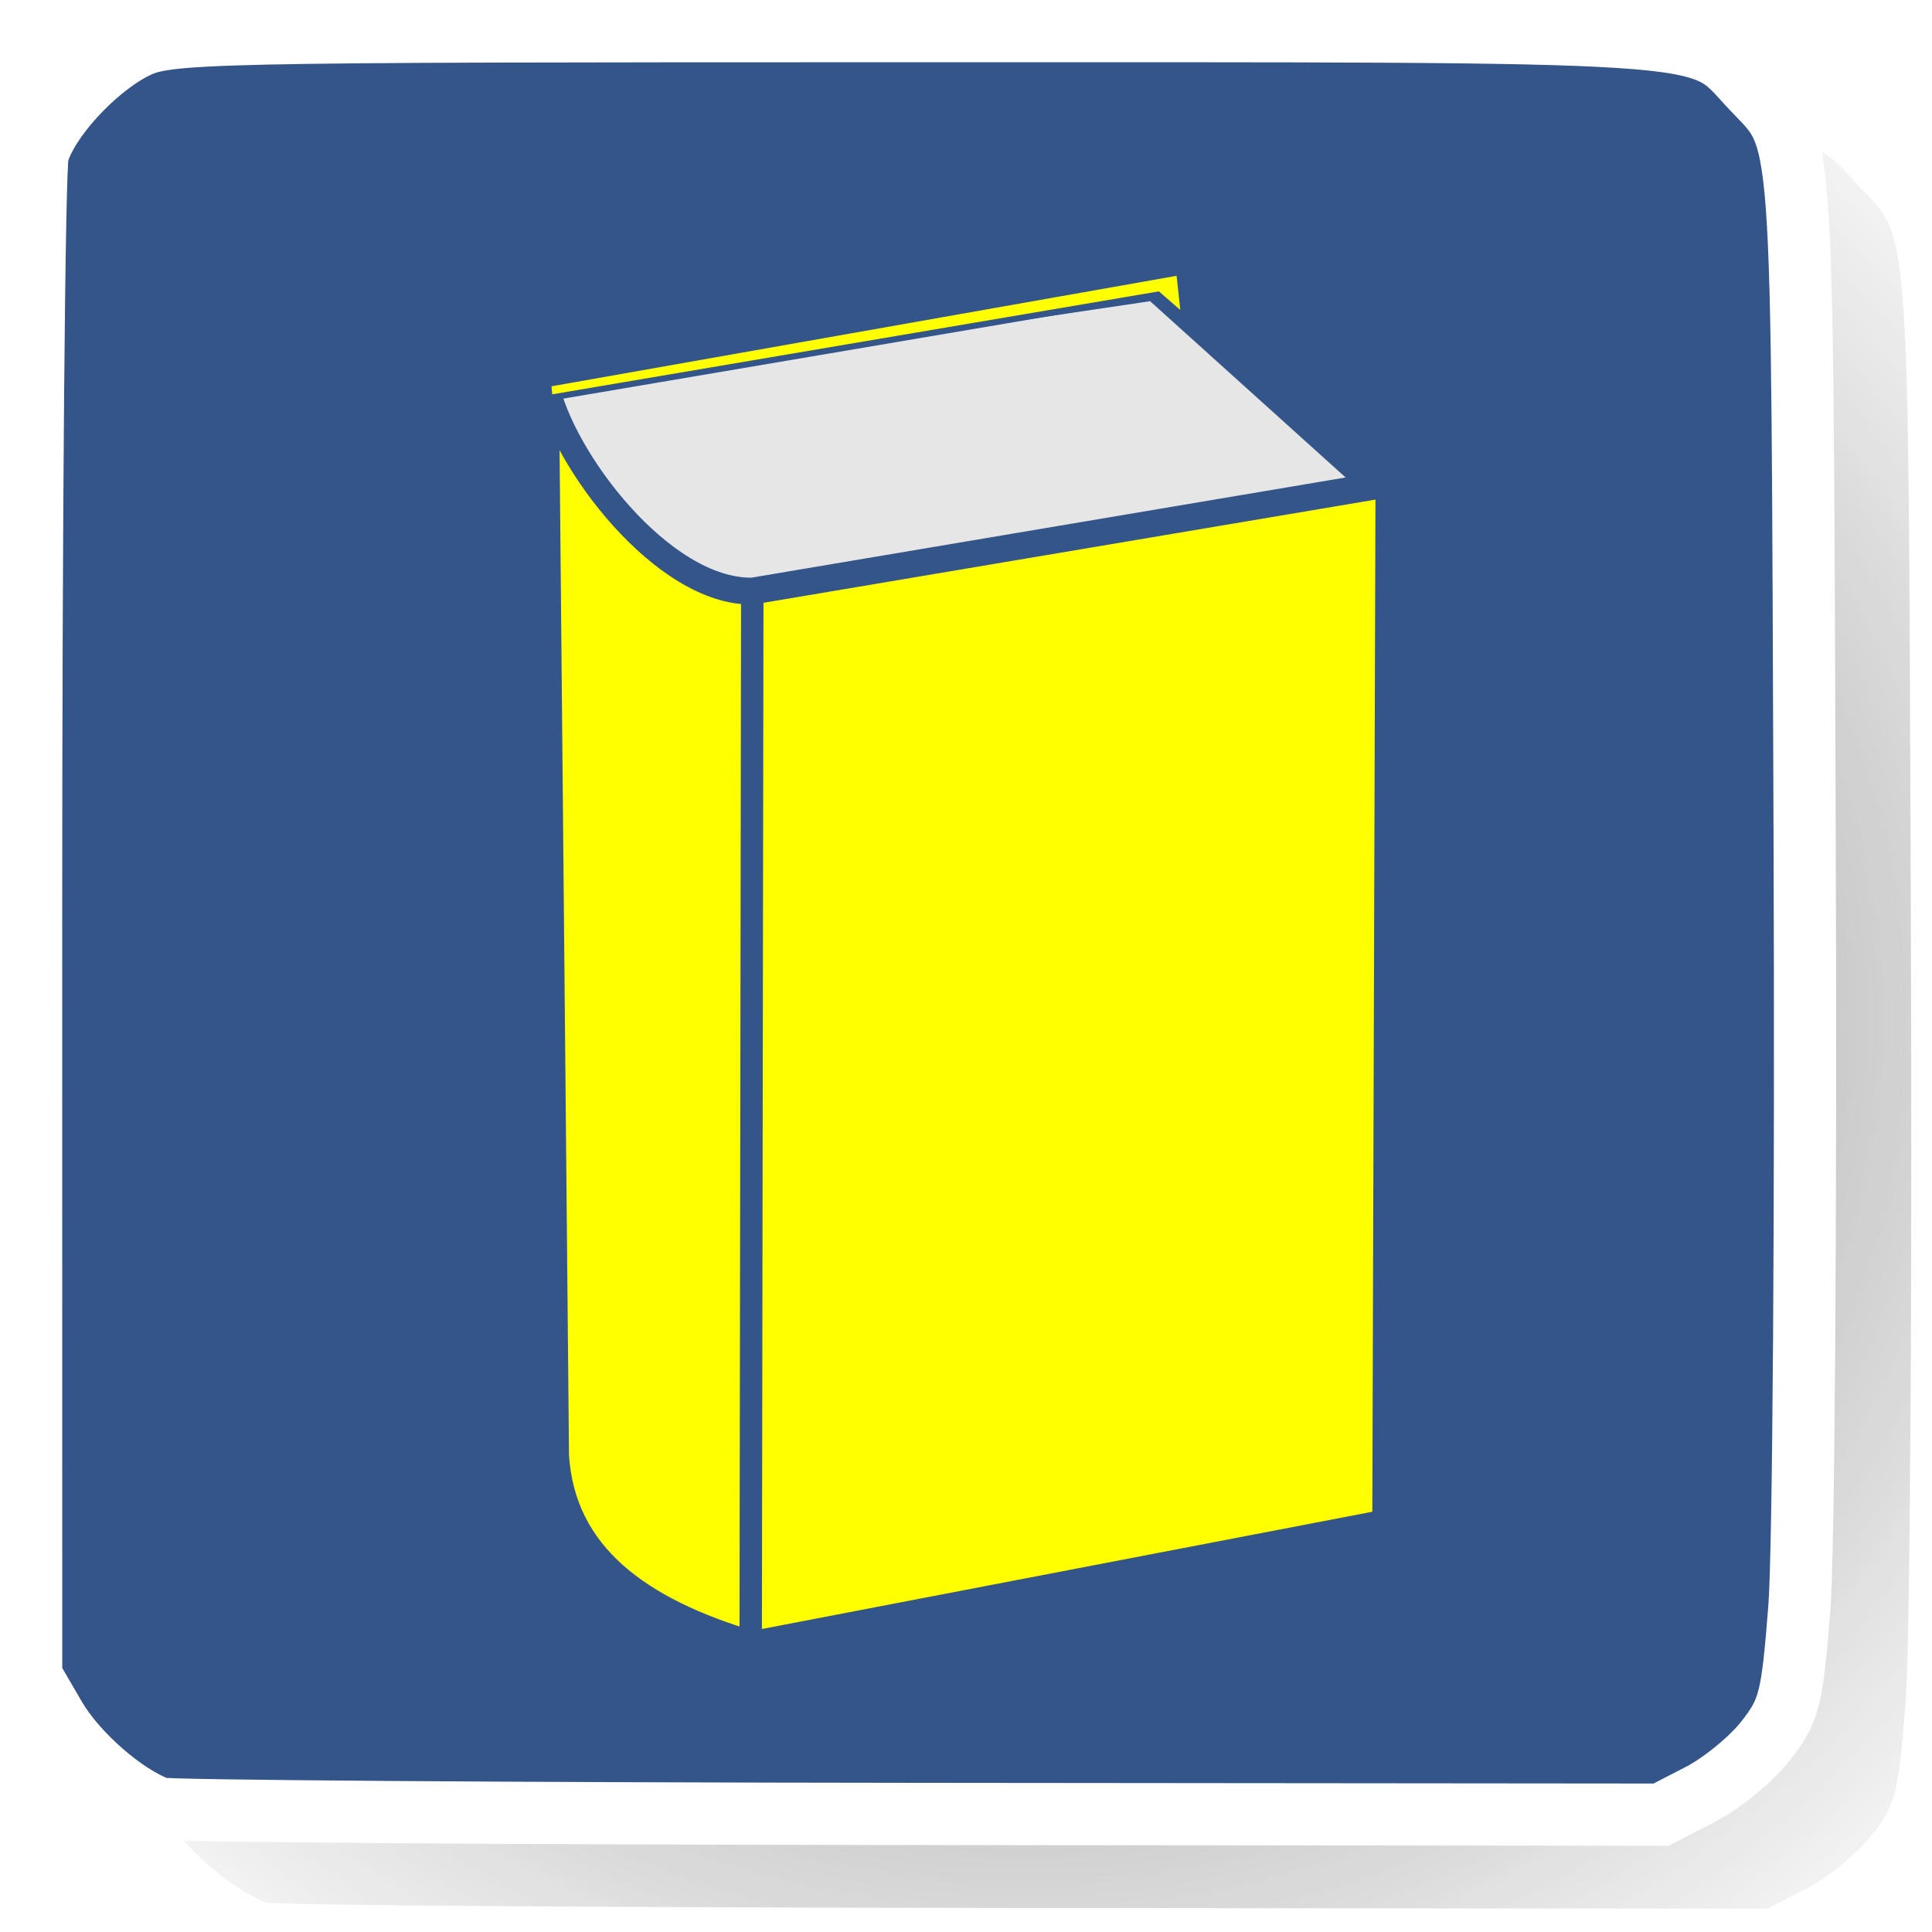 <?xml version="1.0" encoding="UTF-8" standalone="no"?>
<!-- Created with Inkscape (http://www.inkscape.org/) -->

<svg
   xmlns:dc="http://purl.org/dc/elements/1.1/"
   xmlns:cc="http://creativecommons.org/ns#"
   xmlns:rdf="http://www.w3.org/1999/02/22-rdf-syntax-ns#"
   xmlns:svg="http://www.w3.org/2000/svg"
   xmlns="http://www.w3.org/2000/svg"
   xmlns:xlink="http://www.w3.org/1999/xlink"
   xmlns:sodipodi="http://sodipodi.sourceforge.net/DTD/sodipodi-0.dtd"
   xmlns:inkscape="http://www.inkscape.org/namespaces/inkscape"
   width="106.667"
   height="106.667"
   id="svg3052"
   version="1.1"
   inkscape:version="0.92.1 r15371"
   sodipodi:docname="bibliography.svg"
   inkscape:export-filename="C:\Users\urien\speleo\Wikicaves\_icons\_entry2_clust.png"
   inkscape:export-xdpi="6.3911128"
   inkscape:export-ydpi="6.3911128">
  <defs
     id="defs3054">
    <linearGradient
       inkscape:collect="always"
       id="linearGradient4853">
      <stop
         style="stop-color:#666666;stop-opacity:1;"
         offset="0"
         id="stop4855" />
      <stop
         style="stop-color:#666666;stop-opacity:0;"
         offset="1"
         id="stop4857" />
    </linearGradient>
    <radialGradient
       inkscape:collect="always"
       xlink:href="#linearGradient4853"
       id="radialGradient4859"
       cx="-1380.014"
       cy="14.258"
       fx="-1380.014"
       fy="14.258"
       r="286.189"
       gradientTransform="matrix(-0.012,1.416,-1.509,-0.013,-604.363,2011.032)"
       gradientUnits="userSpaceOnUse" />
    <filter
       inkscape:collect="always"
       style="color-interpolation-filters:sRGB"
       id="filter4885"
       x="-0.012"
       width="1.024"
       y="-0.012"
       height="1.024">
      <feGaussianBlur
         inkscape:collect="always"
         stdDeviation="2.86"
         id="feGaussianBlur4887" />
    </filter>
  </defs>
  <sodipodi:namedview
     id="base"
     pagecolor="#ffffff"
     bordercolor="#666666"
     borderopacity="1.0"
     inkscape:pageopacity="0.0"
     inkscape:pageshadow="2"
     inkscape:zoom="4.24"
     inkscape:cx="21.277734"
     inkscape:cy="44.884375"
     inkscape:document-units="px"
     inkscape:current-layer="layer1-1"
     showgrid="false"
     inkscape:window-width="1920"
     inkscape:window-height="1017"
     inkscape:window-x="-8"
     inkscape:window-y="-8"
     inkscape:window-maximized="1"
     units="px"
     showborder="false" />
  <g
     inkscape:label="Calque 1"
     inkscape:groupmode="layer"
     id="layer1"
     transform="translate(0,-1015.853)">
    <g
       id="g4327"
       transform="translate(259.383,-144.618)"
       inkscape:export-filename="C:\Users\urien\Desktop\entry2_clust.png"
       inkscape:export-xdpi="15.216935"
       inkscape:export-ydpi="15.216935"
       style="stroke:#ffffff;stroke-width:20;stroke-miterlimit:4;stroke-dasharray:none;stroke-opacity:1" />
    <path
       style="fill:#ffffff;fill-opacity:1;fill-rule:nonzero;stroke:#ffffff;stroke-width:60.952;stroke-miterlimit:4;stroke-dasharray:none;stroke-opacity:1"
       d=""
       id="path3876"
       inkscape:connector-curvature="0" />
    <g
       id="g4927">
      <path
         inkscape:export-ydpi="2.1303709"
         inkscape:export-xdpi="2.1303709"
         inkscape:export-filename="C:\Users\urien\speleo\Wikicaves\_icons\_bullet_entry.png"
         inkscape:connector-curvature="0"
         id="path3093-5"
         d="m -853.531,340.161 c -11.297,-4.008 -26.824,-17.475 -33.733,-29.256 l -7.657,-13.058 -0.019,-240 c -0.01,-132 0.964,-243.512 2.165,-247.805 3.031,-10.83 18.021,-27.169 31.003,-33.792 10.507,-5.36 18.95,-5.546 252.065,-5.546 265.073,0 252.018,-0.854 269.406,17.634 17.736,18.859 16.698,4.734 17.607,239.509 0.459,118.643 -0.303,230.207 -1.694,247.92 -2.317,29.505 -3.24,33.099 -11.001,42.857 -4.659,5.858 -14.134,13.544 -21.054,17.08 l -12.583,6.429 -240.109,-0.225 c -132.06,-0.124 -242.037,-0.91 -244.395,-1.746 z"
         style="opacity:0.93;fill:url(#radialGradient4859);fill-opacity:1;fill-rule:nonzero;stroke:none;stroke-width:20;stroke-miterlimit:4;stroke-dasharray:none;stroke-opacity:1;filter:url(#filter4885)"
         transform="matrix(0.171,0,0,0.172,160.682,1062.386)" />
      <path
         inkscape:export-ydpi="2.1303709"
         inkscape:export-xdpi="2.1303709"
         inkscape:export-filename="C:\Users\urien\speleo\Wikicaves\_icons\_bullet_entry.png"
         inkscape:connector-curvature="0"
         id="path3093"
         d="m 8.802,1115.701 c -1.933,-0.691 -4.59,-3.011 -5.772,-5.041 l -1.31,-2.25 -0.003,-41.357 c -0.002,-22.746 0.165,-41.962 0.37,-42.702 0.519,-1.866 3.084,-4.682 5.305,-5.823 1.798,-0.924 3.243,-0.956 43.131,-0.956 45.357,0 43.124,-0.147 46.099,3.039 3.035,3.25 2.857,0.816 3.013,41.272 0.079,20.445 -0.052,39.669 -0.29,42.721 -0.397,5.084 -0.554,5.704 -1.882,7.385 -0.797,1.01 -2.418,2.334 -3.603,2.943 l -2.153,1.108 -41.086,-0.038 c -22.597,-0.021 -41.416,-0.157 -41.819,-0.301 z"
         style="fill:#34558a;fill-opacity:1;fill-rule:nonzero;stroke:#ffffff;stroke-width:3.434;stroke-miterlimit:4;stroke-dasharray:none;stroke-opacity:1" />
    </g>
    <g
       inkscape:label="Layer 1"
       id="layer1-1"
       transform="matrix(0.124,0,0,0.138,25.485,987.682)"
       style="stroke-width:0.801;stroke-miterlimit:4;stroke-dasharray:none">
      <g
         id="g5767"
         transform="translate(39.427,25.403)">
        <path
           inkscape:connector-curvature="0"
           id="path2830"
           sodipodi:nodetypes="ccccc"
           style="fill:#e6e6e6;stroke:#34558a;stroke-width:5.391;stroke-miterlimit:4;stroke-dasharray:none"
           d="M 363.92,374.18 89.41,415.64 C 35.915,412.22 -2.857,344.05 0.843,332.09 l 267.08,-35.68 95.993,77.772 z" />
        <path
           inkscape:connector-curvature="0"
           id="path2832"
           sodipodi:nodetypes="ccccccc"
           style="fill:#ffff00;stroke:#34558a;stroke-width:10.745;stroke-miterlimit:4;stroke-dasharray:none;stroke-opacity:1"
           d="M 372.86,372.36 371.43,788.08 90,836.65 C 40.569,823.41 5.874,801.57 3.021,761.16 l -4.475,-428.7 c 6.614,29.82 51.521,83.29 91.454,82.76 l 282.86,-42.857 z" />
        <path
           inkscape:connector-curvature="0"
           id="path2834"
           sodipodi:nodetypes="cccccc"
           style="fill:#ffff00;stroke:#34558a;stroke-width:2.444;stroke-miterlimit:4;stroke-dasharray:none"
           d="m -0.724,332.261 280.71,-44.584 2.143,17.831 -11.429,-8.916 -270.84,41.301 -0.588,-5.638 z" />
        <path
           inkscape:connector-curvature="0"
           id="path2836"
           sodipodi:nodetypes="cc"
           style="fill:none;stroke:#34558a;stroke-width:9.98;stroke-miterlimit:4;stroke-dasharray:none"
           d="M 90,416.65 89.286,837.36" />
      </g>
    </g>
  </g>
</svg>
